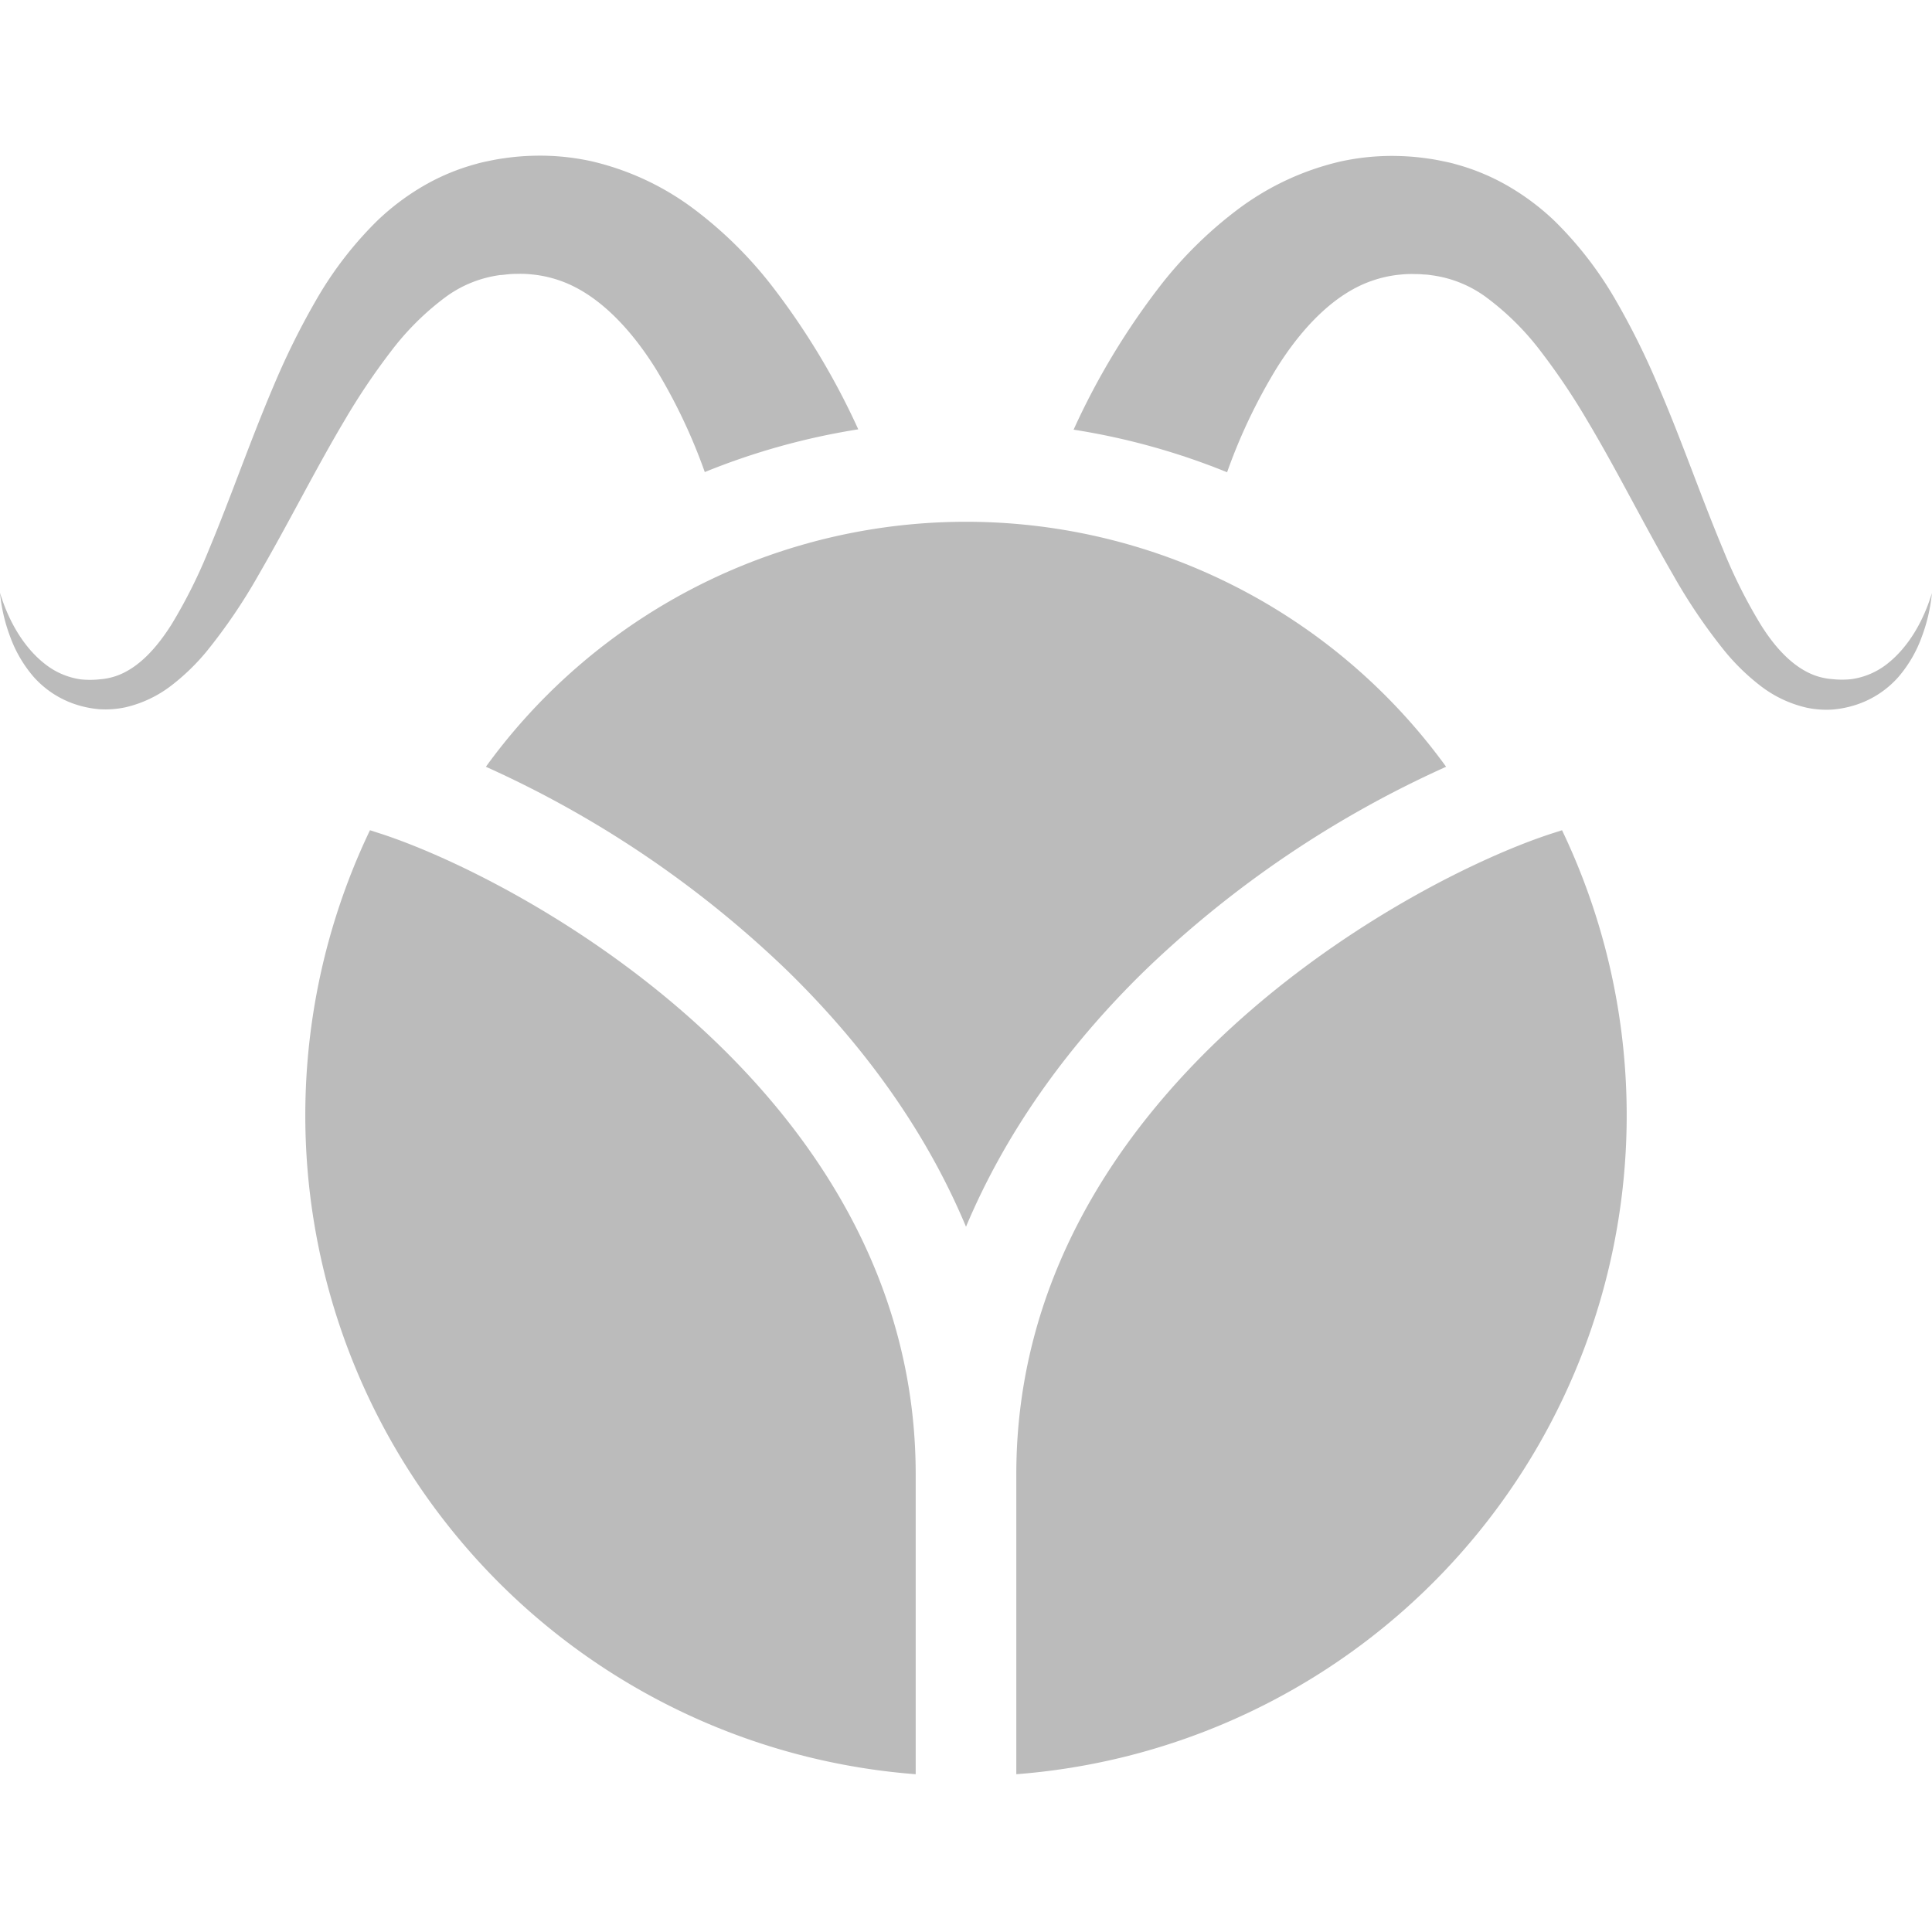 <svg xmlns="http://www.w3.org/2000/svg" viewBox="0 0 288 288"><defs><style>.cls-1{fill:none;}.cls-2{fill:#bbb;}</style></defs><g id="Border"><rect class="cls-1" width="288" height="288"/></g><g id="Simple"><path class="cls-2" d="M136.5,219.75c0-57.16-59.3-88.95-80.08-95.58l-1.27-.41A98.51,98.51,0,0,0,136.5,264.48Z"/><path class="cls-2" d="M117.29,144.63c12,11.69,21,24.58,26.71,38.24,5.74-13.66,14.71-26.55,26.71-38.24a158.25,158.25,0,0,1,44.86-30.33,88.39,88.39,0,0,0-143.14,0A158.25,158.25,0,0,1,117.29,144.63Z"/><path class="cls-2" d="M281.27,99a11.11,11.11,0,0,1-5.28,2.24,13.21,13.21,0,0,1-2.81,0,9.86,9.86,0,0,1-2.6-.54c-3.31-1.2-6-4.2-8.12-7.6a76.66,76.66,0,0,1-5.61-11.21c-3.31-7.9-6.15-16.23-9.74-24.55a112.29,112.29,0,0,0-6.2-12.49,55,55,0,0,0-9.2-11.94,36.65,36.65,0,0,0-6.6-5A32.62,32.62,0,0,0,217,24.48c-.74-.22-1.41-.35-2.09-.49s-1.37-.27-2.08-.36a35.11,35.11,0,0,0-4.27-.37,35.75,35.75,0,0,0-8.72.81,40.78,40.78,0,0,0-15.45,7.24,61.4,61.4,0,0,0-11.27,11.08,108.26,108.26,0,0,0-13.08,21.66,102.91,102.91,0,0,1,22.88,6.35,82.85,82.85,0,0,1,7.4-15.54c3.92-6.26,8.78-11.15,14.19-13a17.76,17.76,0,0,1,4.27-.93,15.8,15.8,0,0,1,2.29-.07,9.33,9.33,0,0,1,1.18.06c.41,0,.82.06,1.15.11a17.54,17.54,0,0,1,8.41,3.48,40.33,40.33,0,0,1,7.91,7.92,100.25,100.25,0,0,1,6.91,10.29c4.36,7.29,8.26,15.17,12.79,23a83.1,83.1,0,0,0,7.74,11.41,32.5,32.5,0,0,0,5.21,5.06,17.74,17.74,0,0,0,6.93,3.3,14.26,14.26,0,0,0,3.9.28,15.53,15.53,0,0,0,3.7-.78,14.37,14.37,0,0,0,6.09-4.07,19.16,19.16,0,0,0,3.49-6,25.13,25.13,0,0,0,1.5-6.5C286.74,92.55,284.48,96.51,281.27,99Z"/><path class="cls-2" d="M58.26,52.4a40.57,40.57,0,0,1,7.9-7.92A17.62,17.62,0,0,1,74.58,41c.33,0,.74-.08,1.15-.11a9.33,9.33,0,0,1,1.18-.06,15.8,15.8,0,0,1,2.29.07,17.76,17.76,0,0,1,4.27.93c5.41,1.88,10.27,6.77,14.19,13a82.85,82.85,0,0,1,7.4,15.54A103.48,103.48,0,0,1,127.94,64a108.47,108.47,0,0,0-13.08-21.65,61.4,61.4,0,0,0-11.27-11.08,40.78,40.78,0,0,0-15.45-7.24,35.75,35.75,0,0,0-8.72-.81,35.11,35.11,0,0,0-4.27.37c-.71.09-1.4.22-2.08.36s-1.35.27-2.09.49a32.62,32.62,0,0,0-8.09,3.41,36.65,36.65,0,0,0-6.6,5,55,55,0,0,0-9.2,11.94,112.29,112.29,0,0,0-6.2,12.49C37.3,65.69,34.46,74,31.15,81.92a76.66,76.66,0,0,1-5.61,11.21c-2.16,3.4-4.81,6.4-8.12,7.6a9.86,9.86,0,0,1-2.6.54,13.21,13.21,0,0,1-2.81,0A11.11,11.11,0,0,1,6.73,99C3.52,96.51,1.26,92.55,0,88.37a25.13,25.13,0,0,0,1.5,6.5,19.16,19.16,0,0,0,3.49,6,14.37,14.37,0,0,0,6.09,4.07,15.53,15.53,0,0,0,3.7.78,14.26,14.26,0,0,0,3.9-.28,17.74,17.74,0,0,0,6.93-3.3,32.5,32.5,0,0,0,5.21-5.06,83.1,83.1,0,0,0,7.74-11.41C43.09,77.86,47,70,51.35,62.69A100.25,100.25,0,0,1,58.26,52.4Z"/><path class="cls-2" d="M232.85,123.76l-1.27.41c-20.78,6.63-80.08,38.41-80.08,95.58v44.73a98.51,98.51,0,0,0,81.35-140.72Z"/><polygon class="cls-2" points="144 264.76 144 264.76 144 264.76 144 264.76"/></g></svg>